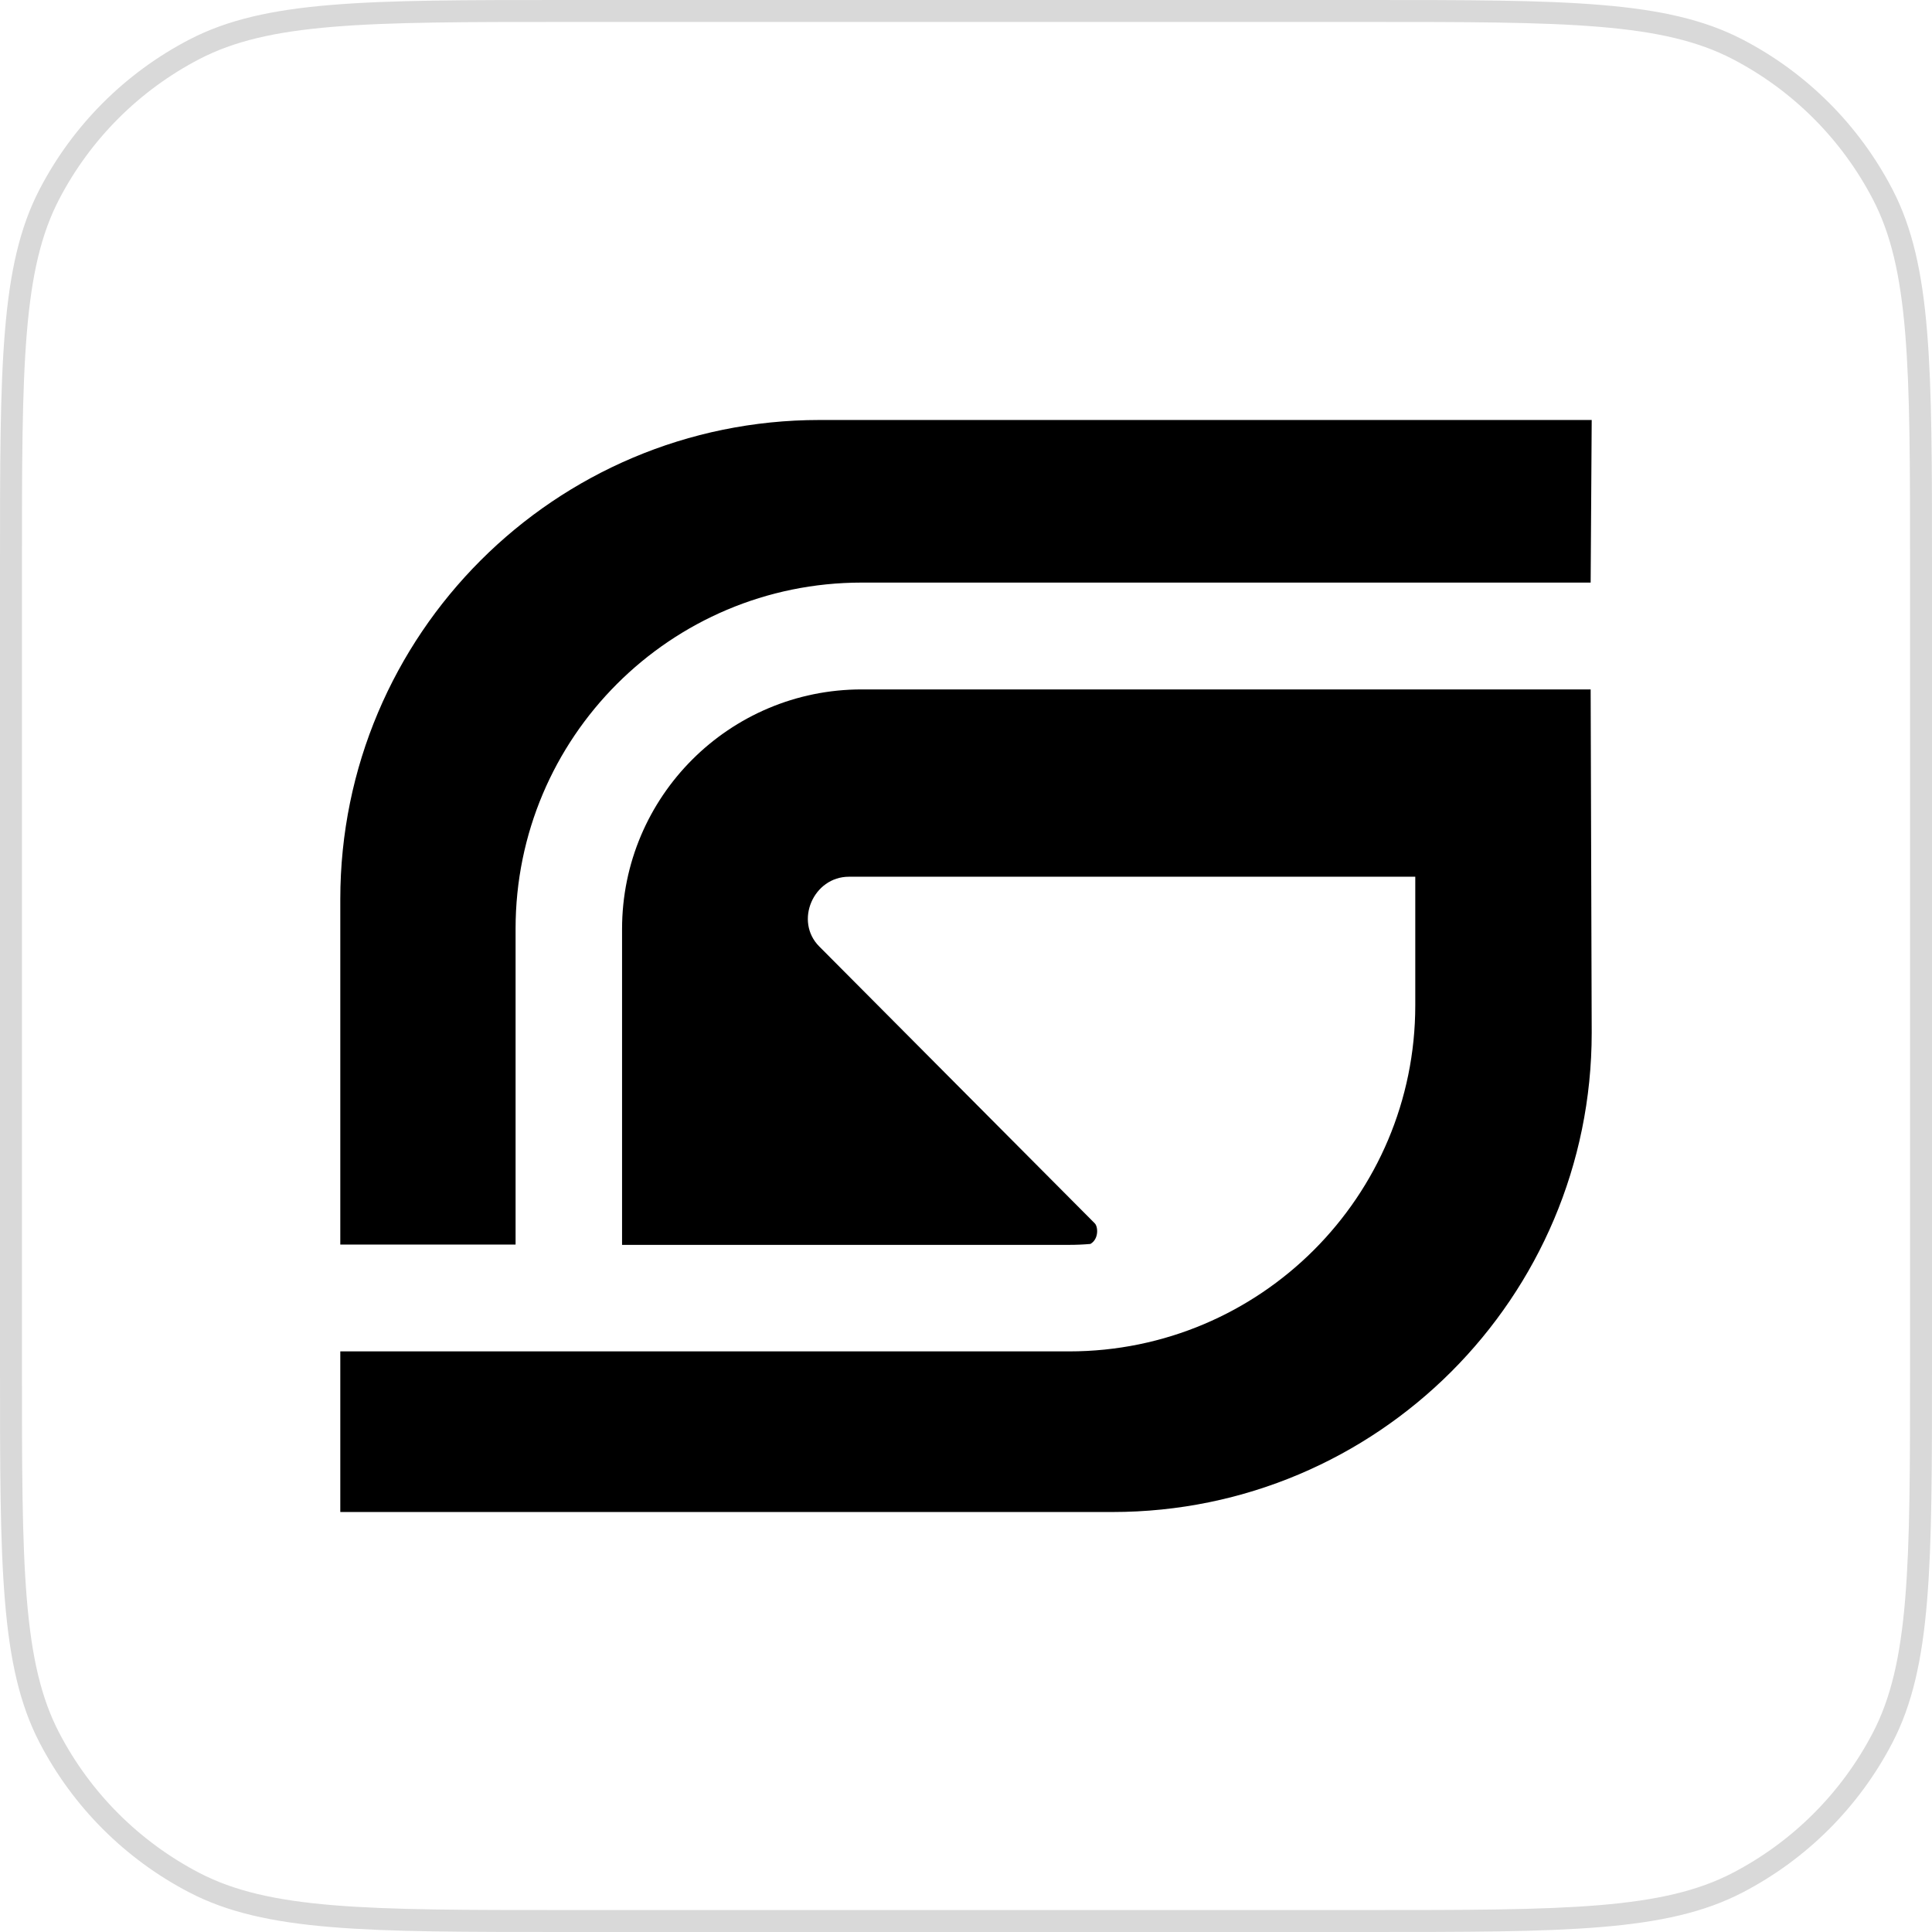 <svg width="44" height="44" viewBox="0 0 44 44" fill="none" xmlns="http://www.w3.org/2000/svg">
<path d="M0.25 12.88C0.25 10.598 0.25 8.902 0.362 7.559C0.473 6.219 0.694 5.253 1.123 4.427C1.858 3.012 3.012 1.858 4.427 1.123C5.253 0.694 6.219 0.473 7.559 0.362C8.902 0.25 10.598 0.25 12.88 0.25H31.12C33.402 0.25 35.099 0.25 36.441 0.362C37.781 0.473 38.747 0.694 39.573 1.123C40.988 1.858 42.142 3.012 42.877 4.427C43.306 5.253 43.527 6.219 43.638 7.559C43.75 8.902 43.75 10.598 43.75 12.88V31.12C43.75 33.402 43.75 35.099 43.638 36.441C43.527 37.781 43.306 38.747 42.877 39.573C42.142 40.988 40.988 42.142 39.573 42.877C38.747 43.306 37.781 43.527 36.441 43.638C35.099 43.75 33.402 43.75 31.12 43.75H12.88C10.598 43.75 8.902 43.75 7.559 43.638C6.219 43.527 5.253 43.306 4.427 42.877C3.012 42.142 1.858 40.988 1.123 39.573C0.694 38.747 0.473 37.781 0.362 36.441C0.25 35.099 0.25 33.402 0.25 31.12V12.88Z" stroke="#D9D9D9" stroke-width="0.5"/>
<path d="M36.226 15.701H19.625C16.61 15.701 14.167 18.144 14.167 21.158V28.351H24.349C24.512 28.351 24.674 28.344 24.833 28.33C25.026 28.22 25.011 27.94 24.932 27.86L18.657 21.554C18.086 20.98 18.525 19.967 19.334 19.967H32.232V22.894C32.232 27.248 28.702 30.777 24.349 30.777H7.75V34.435H25.335C31.363 34.435 36.25 29.548 36.25 23.52L36.226 15.701Z" fill="black"/>
<path d="M18.665 9.565C12.637 9.565 7.75 14.452 7.75 20.48V28.344H11.742V21.151C11.742 16.797 15.271 13.268 19.625 13.268H36.226L36.25 9.565H18.665Z" fill="black"/>
</svg>
